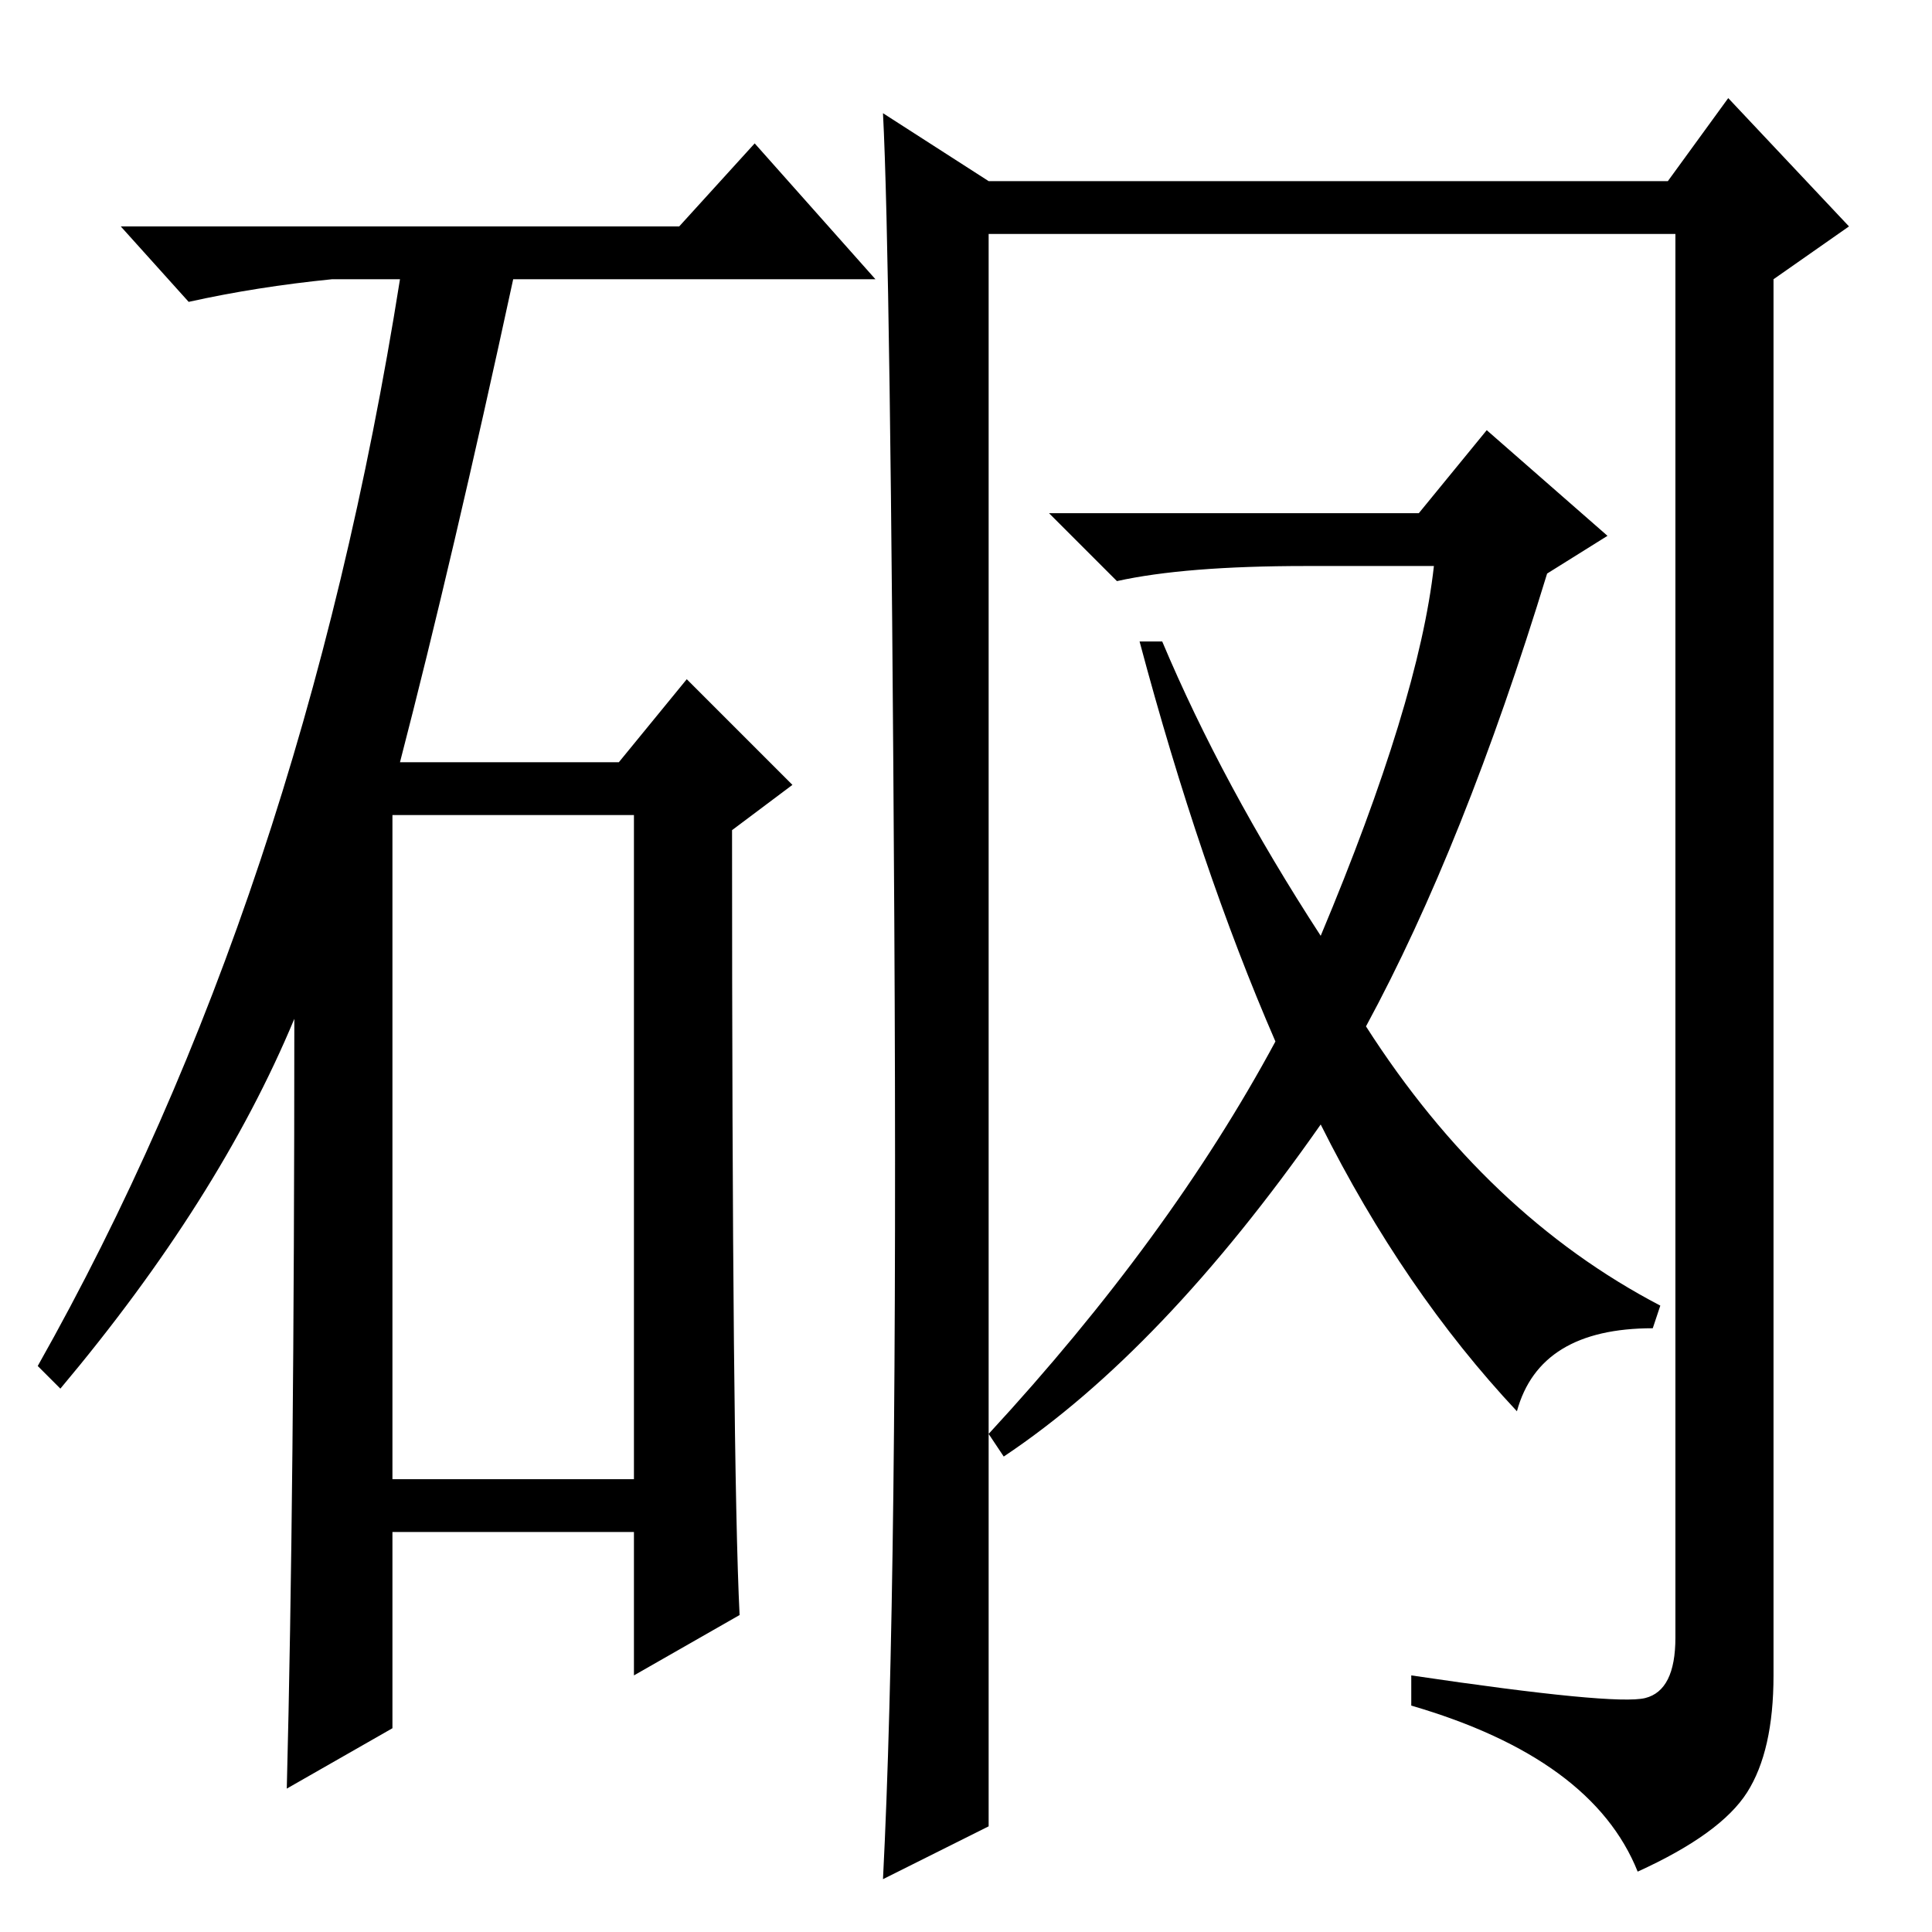 <?xml version="1.0" standalone="no"?>
<!DOCTYPE svg PUBLIC "-//W3C//DTD SVG 1.1//EN" "http://www.w3.org/Graphics/SVG/1.1/DTD/svg11.dtd" >
<svg xmlns="http://www.w3.org/2000/svg" xmlns:xlink="http://www.w3.org/1999/xlink" version="1.1" viewBox="0 -36 256 256">
  <g transform="matrix(1 0 0 -1 0 220)">
   <path fill="currentColor"
d="M90 226l10 11l16 -18h-48q-8 -37 -15 -64h29l9 11l14 -14l-8 -6q0 -84 1 -104l-14 -8v19h-32v-26l-14 -8q1 39 1 102q-10 -24 -31 -49l-3 3q35 62 48 144h-9q-10 -1 -19 -3l-9 10h74zM52 60h32v88h-32v-88zM117 241l14 -9h90l8 11l16 -17l-10 -7v-185q0 -10 -3.5 -15.5
t-14.5 -10.5q-6 15 -30 22v4q27 -4 31 -3t4 8v186h-91v-211l-14 -7q2 39 1.5 127t-1.5 107zM190 181h-17q-16 0 -25 -2l-9 9h49l9 11l16 -14l-8 -5q-11 -36 -24 -60q16 -25 39 -37l-1 -3q-15 0 -18 -11q-15 16 -26 38q-21 -30 -42 -44l-2 3q24 26 38 52q-10 23 -18 53h3
q8 -19 21 -39q13 31 15 49z" />
  </g>

</svg>
